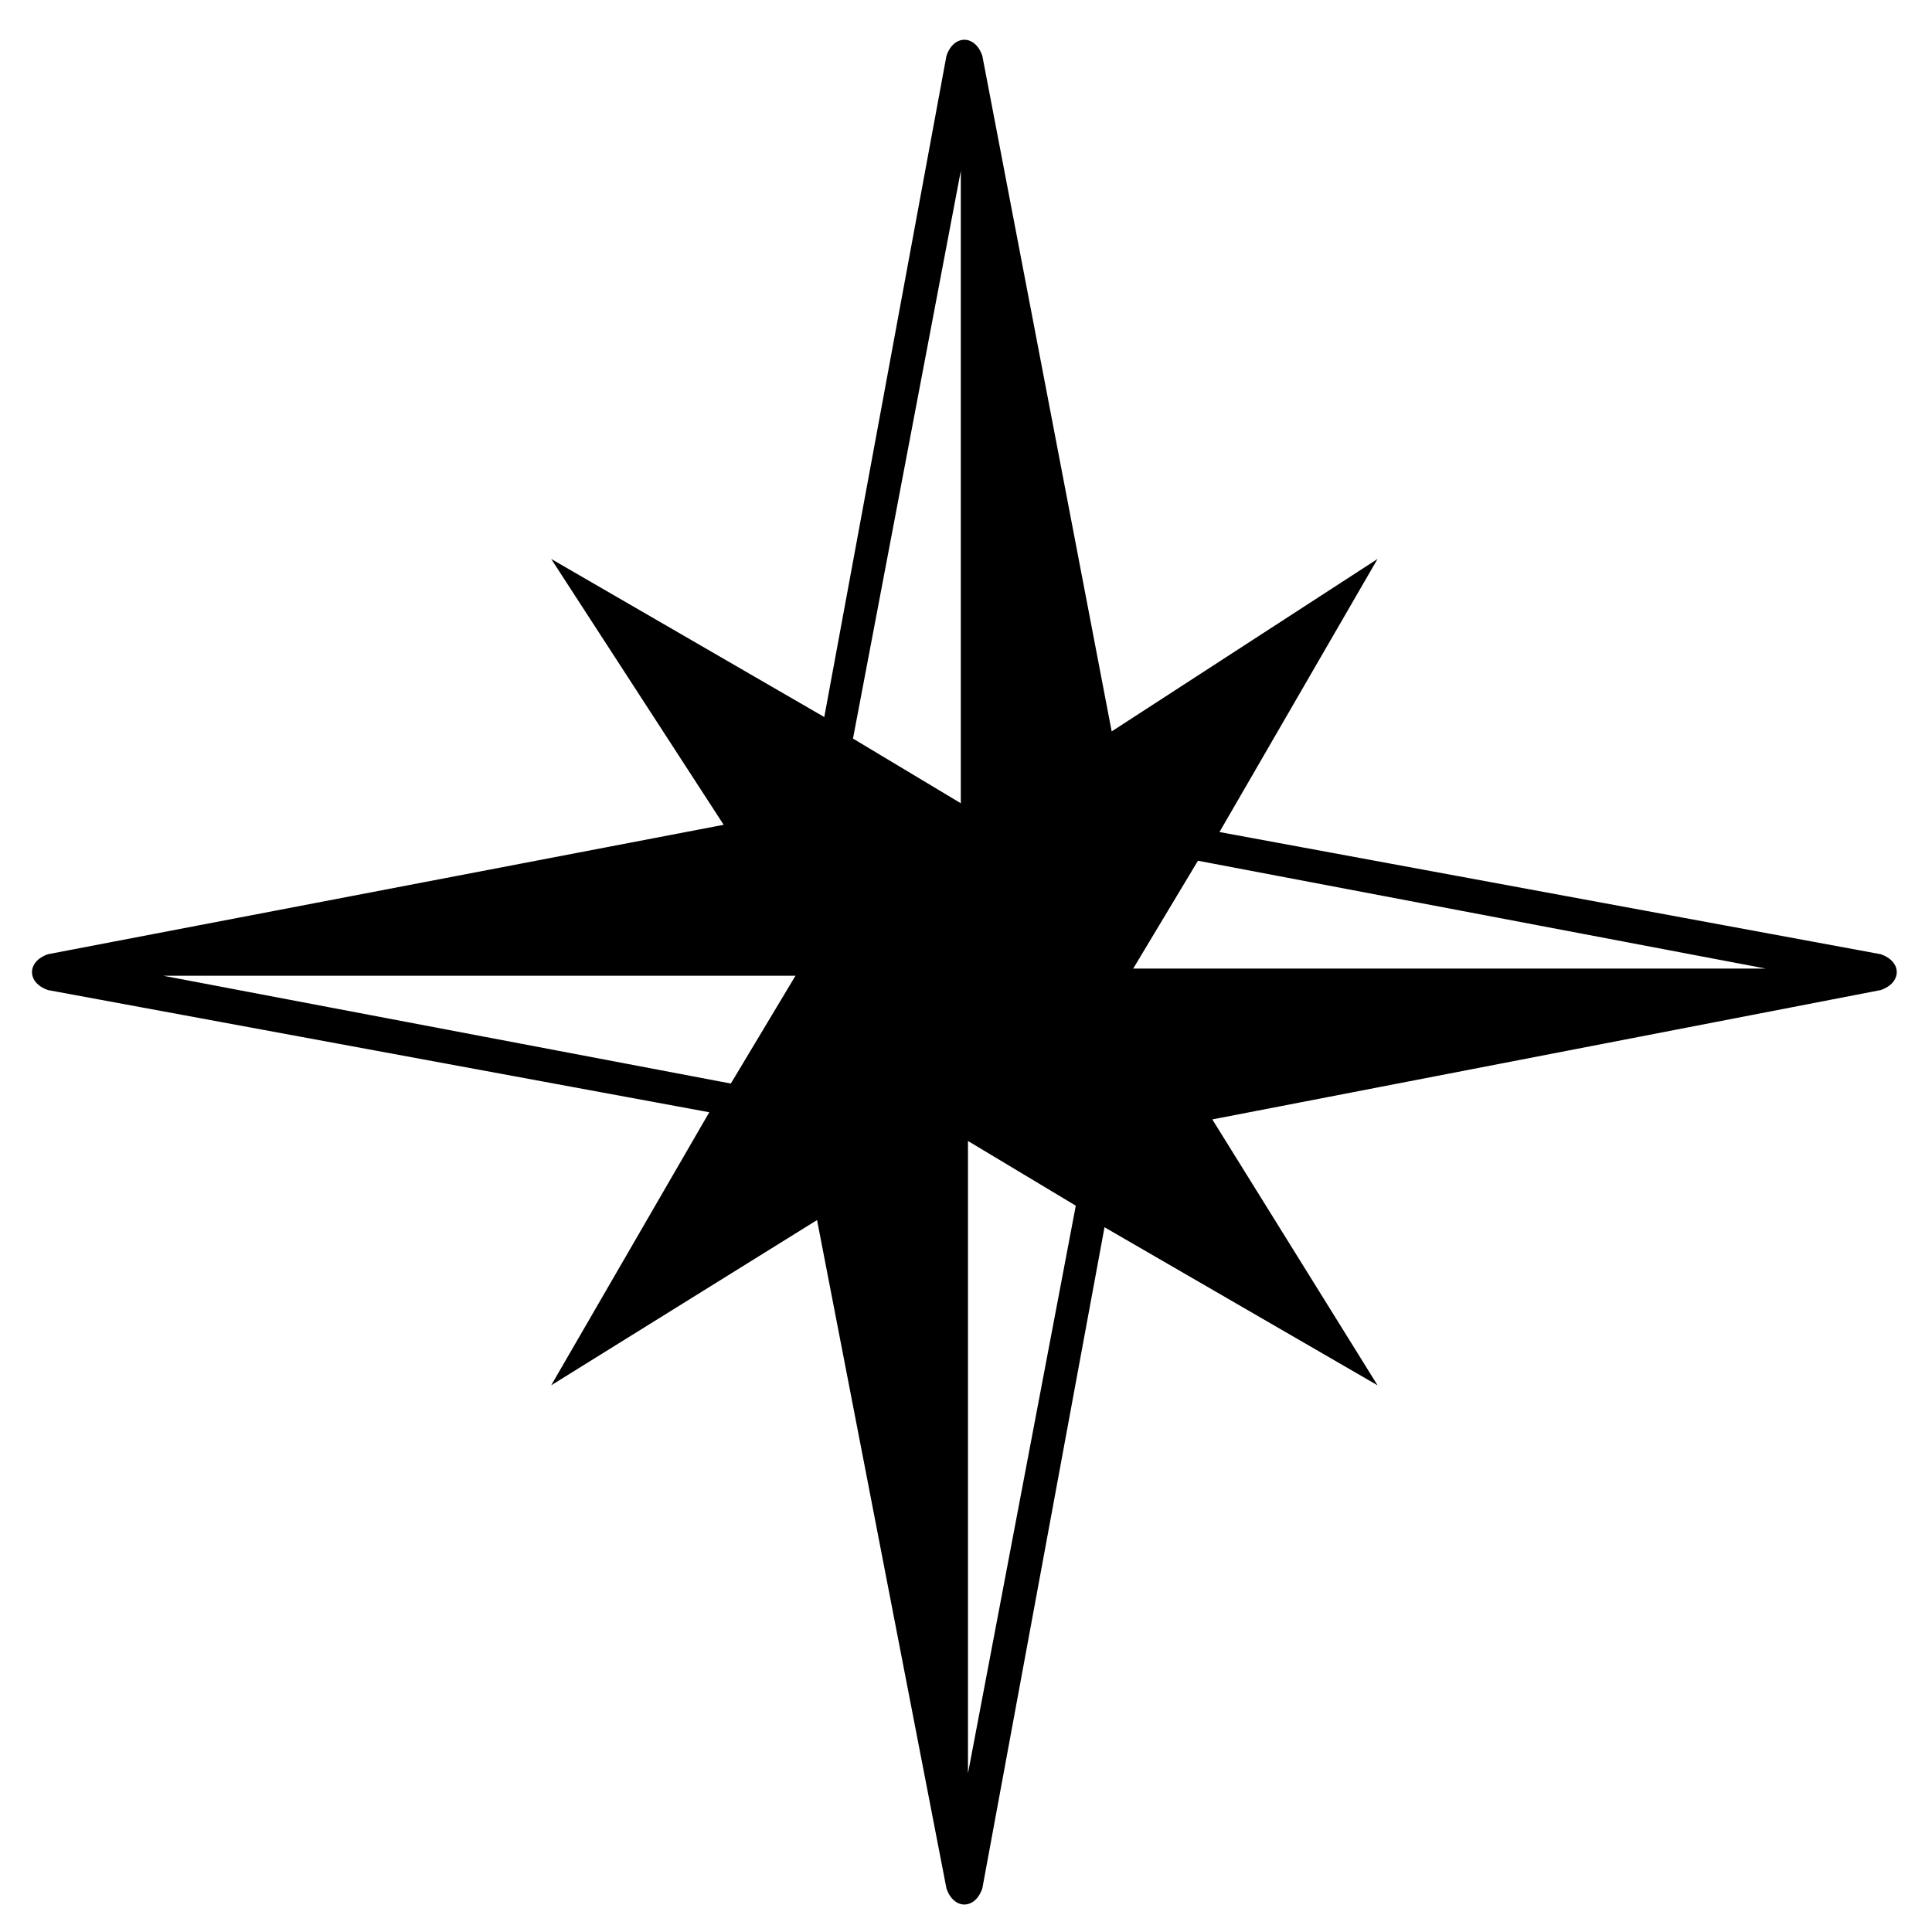 <svg xmlns="http://www.w3.org/2000/svg" xmlns:xlink="http://www.w3.org/1999/xlink" version="1.1" width="500" height="500" viewBox="0 0 500 500">
  <g transform="scale(8.359) translate(10, 10)">
    <defs id="SvgjsDefs1401"></defs>
    <path class="fil0" d="M 32.65 7.305 L 27.756 15.76 L 48.223 19.542 C 48.892 19.764 48.892 20.431 48.223 20.654 L 27.534 24.658 L 32.65 32.89 L 24.196 27.996 L 20.414 48.463 C 20.191 49.132 19.524 49.132 19.302 48.463 L 15.296 27.774 L 7.065 32.89 L 11.96 24.436 L -8.509 20.654 C -9.176 20.431 -9.176 19.764 -8.509 19.542 L 12.405 15.536 L 7.065 7.305 L 15.52 12.2 L 19.302 -8.269 C 19.524 -8.936 20.191 -8.936 20.414 -8.269 L 24.418 12.645 L 32.65 7.305 Z M 19.969 15.092 C 22.638 15.092 24.863 17.316 24.863 20.209 C 24.863 22.878 22.638 25.103 19.969 25.103 C 17.076 25.103 14.852 22.878 14.852 20.209 C 14.852 17.316 17.076 15.092 19.969 15.092 Z M 16.409 12.867 L 19.747 14.869 L 19.747 -4.709 L 16.409 12.867 Z M 12.627 23.547 L 14.629 20.209 L -4.949 20.209 L 12.627 23.547 Z M 23.307 27.329 L 19.969 25.325 L 19.969 44.905 L 23.307 27.329 Z M 27.089 16.649 L 25.085 19.987 L 44.665 19.987 L 27.089 16.649 Z" style="fill: rgb(0, 0, 0);"></path>
  </g>
</svg>